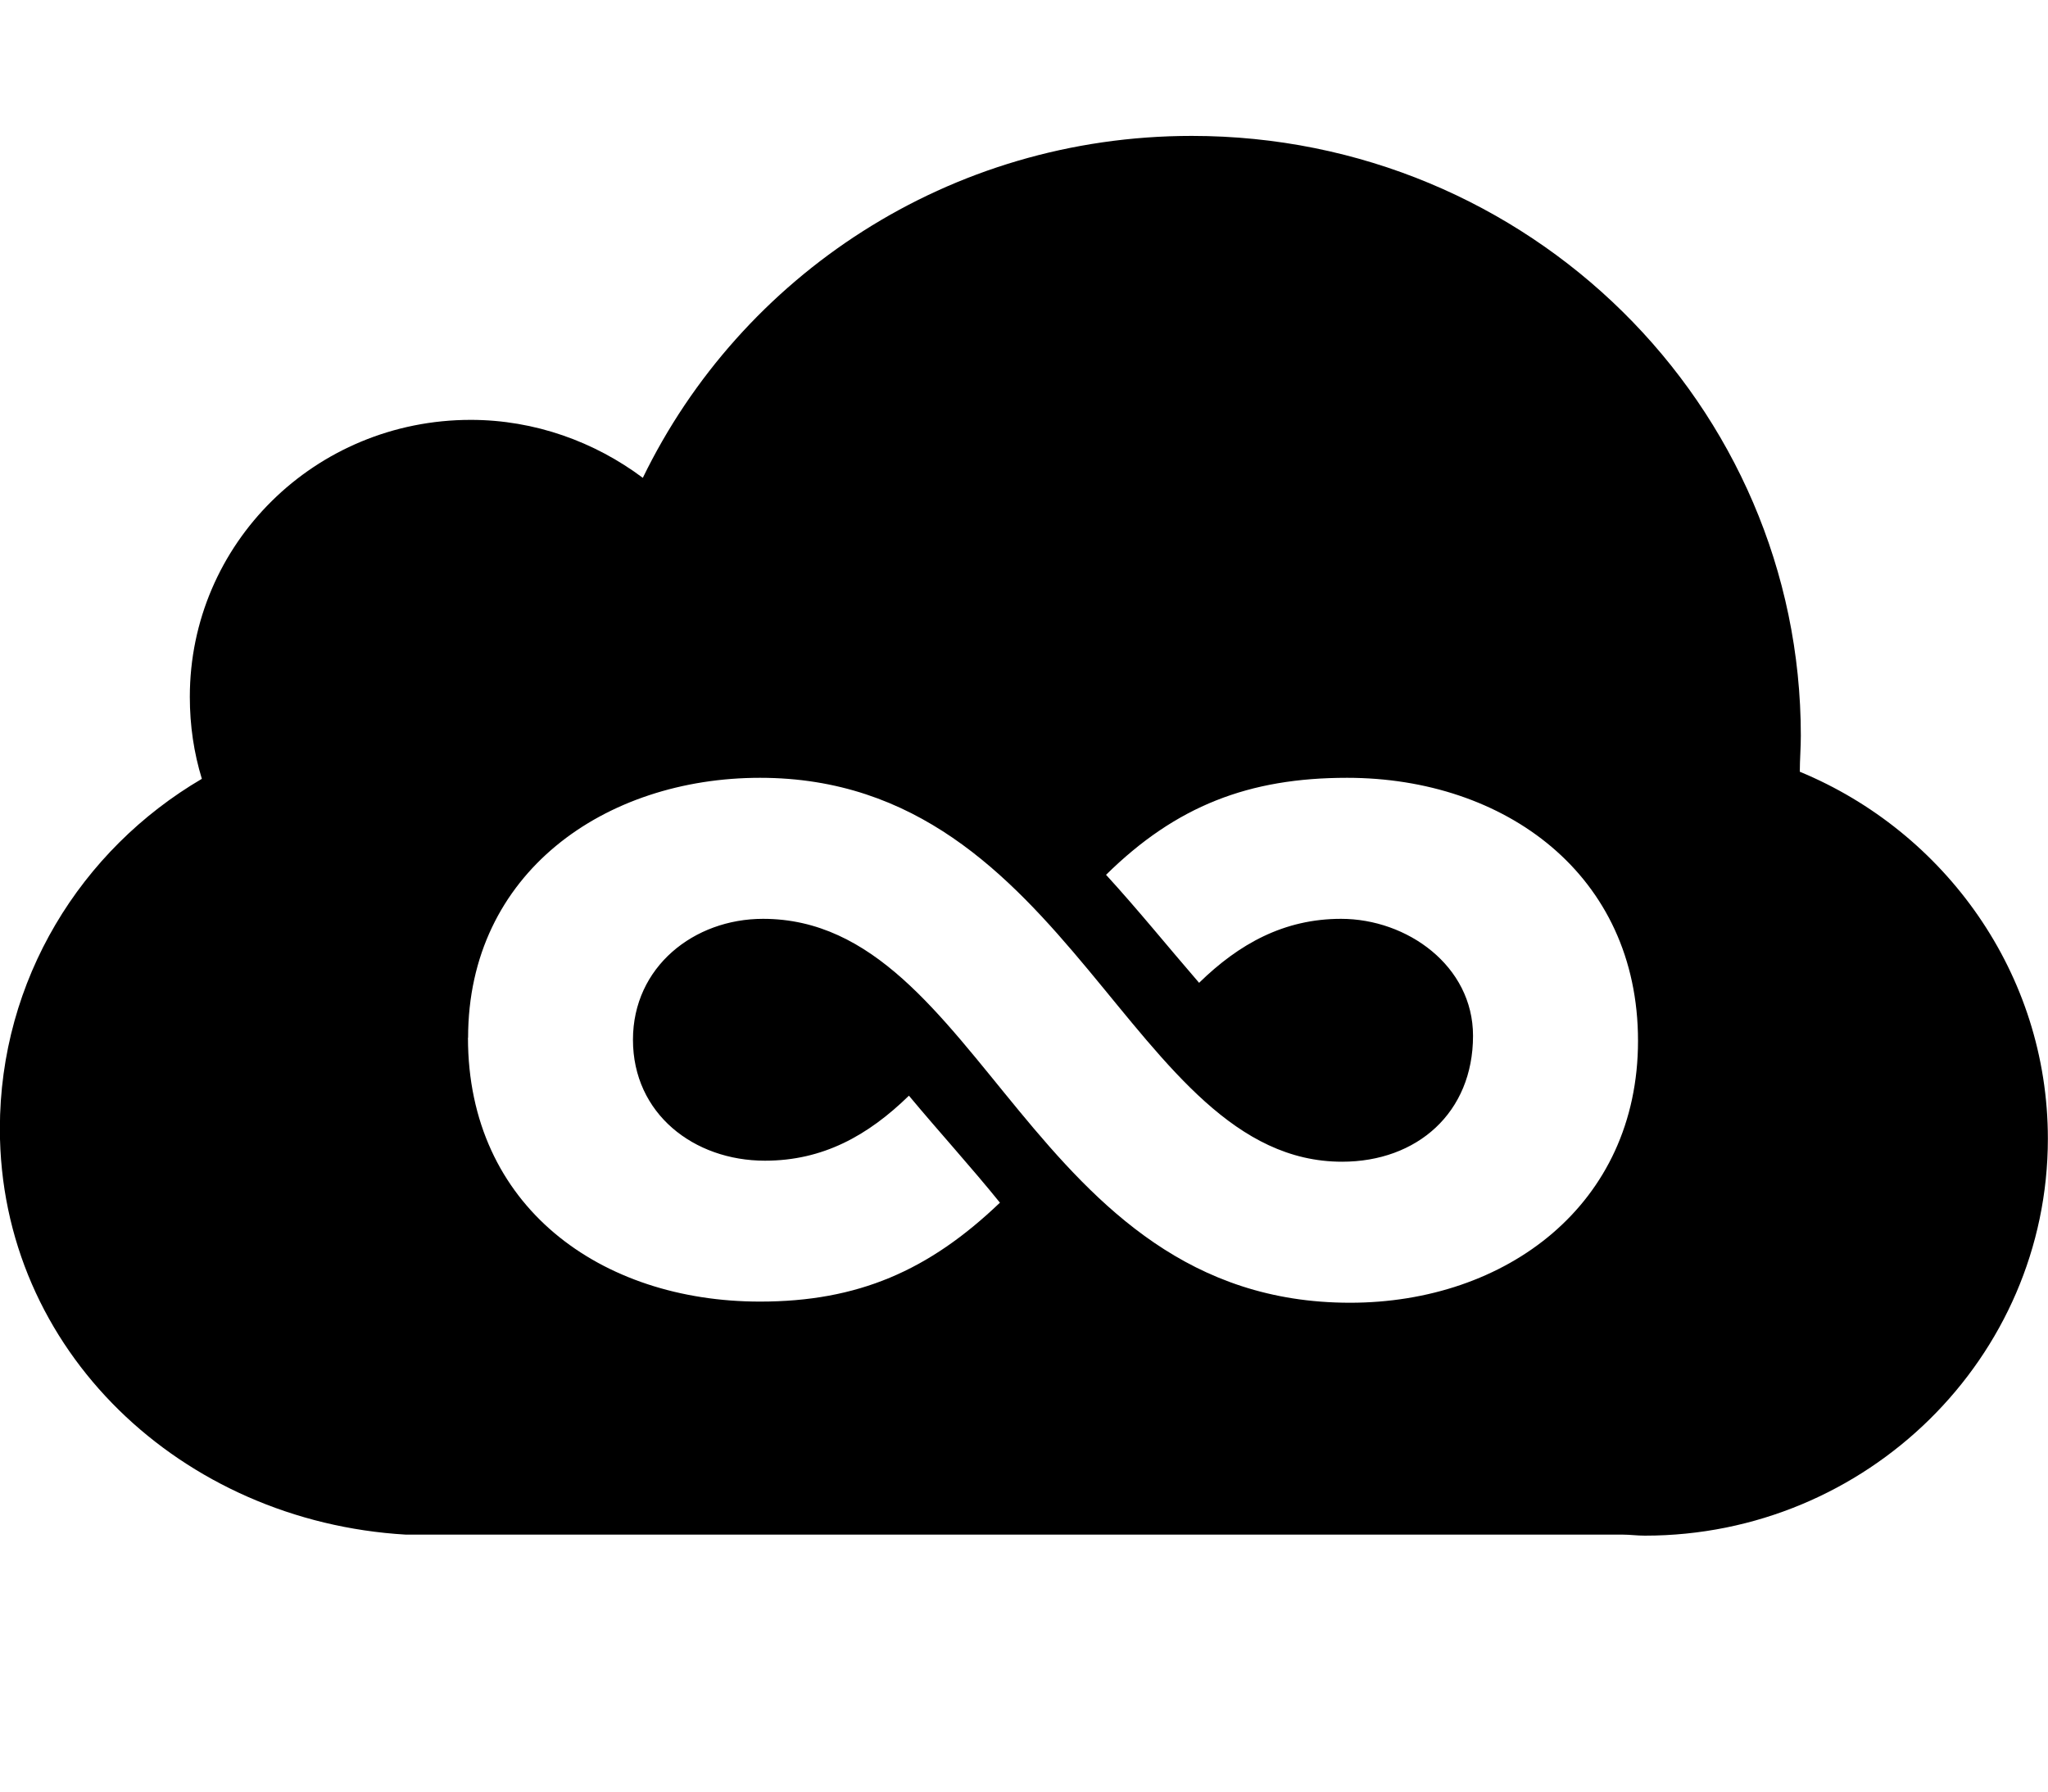 <!-- Generated by IcoMoon.io -->
<svg version="1.1" xmlns="http://www.w3.org/2000/svg" width="16" height="14" viewBox="0 0 16 14">
<title>jsfiddle</title>
<path d="M14.062 6.031c1.133 0.469 1.937 1.578 1.937 2.867 0 1.711-1.414 3.102-3.148 3.102-0.062 0-0.117-0.008-0.172-0.008h-9.508c-1.75-0.102-3.172-1.438-3.172-3.172 0-1.164 0.633-2.18 1.578-2.734-0.062-0.203-0.094-0.414-0.094-0.641 0-1.195 0.977-2.164 2.195-2.164 0.5 0 0.969 0.172 1.344 0.453 0.766-1.578 2.391-2.672 4.289-2.672 2.633 0 4.758 2.102 4.758 4.687 0 0.094-0.008 0.187-0.008 0.281zM3.656 8.109c0 1.32 1.039 2.062 2.281 2.062 0.766 0 1.32-0.242 1.875-0.773-0.227-0.281-0.477-0.555-0.711-0.836-0.32 0.312-0.672 0.508-1.125 0.508-0.555 0-1.031-0.367-1.031-0.945 0-0.57 0.477-0.945 1.016-0.945 1.719 0 2.086 3 4.586 3 1.219 0 2.25-0.766 2.25-2.047 0-1.297-1.039-2.055-2.273-2.055-0.766 0-1.336 0.219-1.883 0.758 0.25 0.273 0.484 0.563 0.727 0.844 0.312-0.305 0.664-0.5 1.109-0.5 0.516 0 1.031 0.367 1.031 0.914 0 0.602-0.438 0.984-1.023 0.984-1.664 0-2.109-3-4.547-3-1.211 0-2.281 0.742-2.281 2.031z"></path>
</svg>
